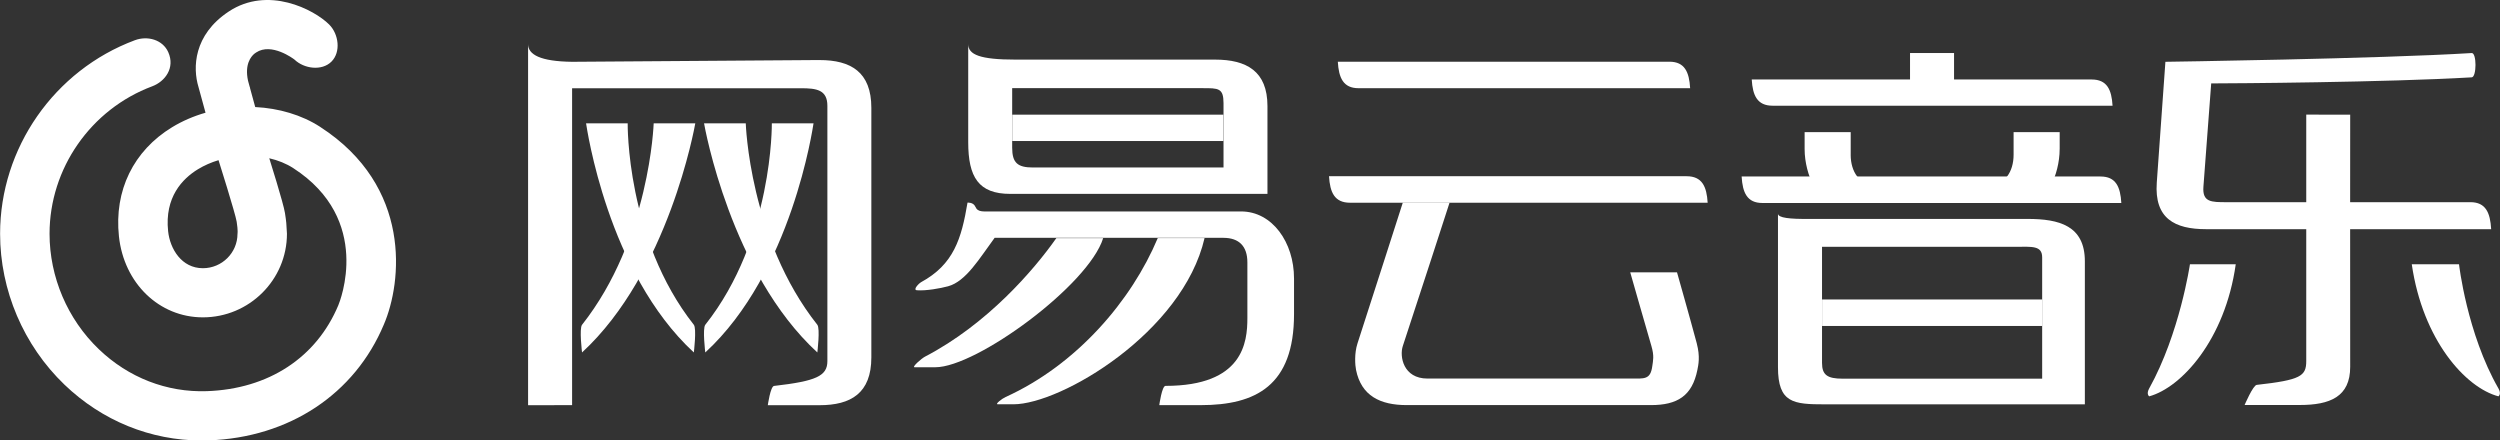  <svg class="topsvg" xmlns="http://www.w3.org/2000/svg" viewBox="0 0 284 50" data-reactid="6">
            <rect x="0" y="0" width="284" height="50" fill="#333333" stroke="none"/>
            <g fill="#fff" data-reactid="7">
                <path d="m36.37 14.412c-2.115-1.367-4.707-2.117-7.377-2.251l-.595-2.174.018.021c-.023-.064-.043-.127-.063-.189l-.176-.643c-.406-1.86.333-2.748.713-3.067.064-.048.131-.097.204-.145 1.74-1.154 4.218.695 4.357.804 1.1 1.055 3.112 1.315 4.198.236 1.098-1.091.836-3.132-.261-4.223-1.708-1.698-6.95-4.426-11.41-1.467-4.01 2.659-4.09 6.402-3.431 8.565l.8 2.927c-1.339.383-2.624.933-3.797 1.647-4.391 2.676-6.594 7.192-6.04 12.391.564 5.335 4.575 9.208 9.536 9.208 5.267 0 9.551-4.262 9.551-9.501-.071-1.251-.057-1.236-.226-2.354-.165-1.091-1.783-6.218-1.783-6.218.994.229 1.923.602 2.725 1.12 9.06 5.856 5.289 15.176 5.118 15.583-2.495 5.954-7.934 9.509-14.923 9.754-4.555.16-8.919-1.535-12.289-4.772-3.554-3.41-5.591-8.189-5.591-13.11 0-7.414 4.687-14.14 11.662-16.749 1.453-.542 2.625-2.087 1.822-3.881-.632-1.41-2.344-1.895-3.796-1.352-9.156 3.418-15.307 12.251-15.307 21.981 0 6.43 2.664 12.675 7.308 17.14 4.283 4.111 9.793 6.349 15.595 6.349.264 0 .529-.004.793-.014 9.142-.32 16.585-5.251 19.9-13.164 2.071-4.807 3.225-15.684-7.231-22.445m-9.396 12.139c0 2.157-1.764 3.911-3.933 3.911-2.407 0-3.734-2.179-3.949-4.204-.408-3.861 1.619-5.959 3.392-7.04.719-.438 1.509-.781 2.335-1.029 0 0 1.912 6.05 2.061 6.99.164 1.037.094 1.372.094 1.372"
                    data-reactid="8"></path>
                <path d="m80.12 40.04c0 0-.333-2.724 0-3.144 7.73-9.758 7.56-22.887 7.56-22.887h4.738c-.082.452-2.448 16.971-12.298 26.03"
                    data-reactid="9"></path>
                <path d="m92.85 40.04c0 0 .333-2.724 0-3.144-7.729-9.758-8.131-22.887-8.131-22.887h-4.739c.082.452 3.02 16.971 12.87 26.03"
                    data-reactid="10"></path>
                <path d="m66.12 40.04c0 0-.332-2.724 0-3.144 7.711-9.758 8.138-22.887 8.138-22.887h4.727c-.081.452-3.038 16.971-12.865 26.03"
                    data-reactid="11"></path>
                <path d="m78.82 40.04c0 0 .332-2.724 0-3.144-7.71-9.758-7.515-22.887-7.515-22.887h-4.728c.081.452 2.417 16.971 12.243 26.03"
                    data-reactid="12"></path>
                <path d="m93.1 6.82l-28.11.201c-3.618-.045-5-.822-5-2.01 0 .757 0 37.4 0 41.02l5-.006v-36h26c1.756 0 3 .17 3 2v29c0 1.688-1.27 2.27-6.06 2.818-.408.047-.708 2.188-.708 2.188h5.881c3.547 0 5.881-1.355 5.881-5.428v-28.351c0-4.072-2.333-5.428-5.88-5.428"
                    data-reactid="13"></path>
                <path d="m154.33 10.02h37.67c-.106-1.835-.617-3.01-2.354-3.01h-37.67c.106 1.833.618 3.01 2.354 3.01" data-reactid="14"></path>
                <path d="m191.6 20.02h-40.624c.108 1.835.627 3.01 2.39 3.01h40.623c-.108-1.835-.628-3.01-2.389-3.01" data-reactid="15"></path>
                <path fill-rule="evenodd" d="m232 37.03h-25.01v-3.01h25.01v3.01" data-reactid="16"></path>
                <path d="m221.98 10.02v-3.996h-5v3.995h5" data-reactid="17"></path>
                <path d="m237.61 9.03h-38.613c.107 1.816.623 2.979 2.376 2.979h38.614c-.107-1.817-.623-2.979-2.377-2.979" data-reactid="18"></path>
                <path d="m238.62 20.05h-40.771c.106 1.835.619 3.01 2.363 3.01h40.771c-.107-1.836-.619-3.01-2.363-3.01" data-reactid="19"></path>
                <path d="m192.76 39.03c-.751-2.811-2.252-8.094-2.252-8.094h-5.314c0 0 1.721 6.03 2.406 8.371.337 1.148.185 1.649.104 2.265-.21 1.587-.896 1.433-2.51 1.433h-23.03c-2.757 0-3.196-2.519-2.805-3.695 1.51-4.541 5.313-16.293 5.313-16.293h-5.313c0 0-3.673 11.45-5.153 16.01-.364 1.123-.271 2.446-.16 2.994.595 2.951 2.752 3.998 5.757 3.998h27.749c3 0 4.677-1.048 5.271-3.999.108-.549.332-1.493-.068-2.994"
                    data-reactid="20"></path>
                <path d="m230.34 24.87h-24.816c-2.188.021-3.546-.115-3.546-.602 0 0 0 14.237 0 17.453 0 4.063 1.755 4.212 5.317 4.212h29.545v-16.248c0-4.064-2.936-4.815-6.5-4.815m1.65 5.563v12.585h-22.665c-1.747 0-2.343-.427-2.343-1.798v-13.185h22.08c1.748 0 2.928-.157 2.928 1.198v1.2"
                    data-reactid="21"></path>
                <path d="m210.24 17.581v-.642-1.926h-5.235v1.926c0 1.534.444 3.056.974 4.086h7.02c-1.736 0-2.762-1.495-2.762-3.444" data-reactid="22"></path>
                <path d="m233.98 16.939v-1.926h-5.236v1.926.642c0 1.949-1.023 3.444-2.764 3.444h7.03c.53-1.029.967-2.551.967-4.086" data-reactid="23"></path>
                <path d="m261.99 13.02v28c0 1.704-.629 2.146-5.625 2.702-.426.047-1.377 2.285-1.377 2.285h6.276c3.407 0 5.726-.923 5.718-4.341-.018-8 0-28.638 0-28.638l-4.992-.008"
                    data-reactid="24"></path>
                <path d="m283.82 44.12c.38.664 0 .904 0 .904-3.755-.994-8.592-6.405-9.842-15h5.367c0 0 .891 7.844 4.475 14.1" data-reactid="25"></path>
                <path fill-rule="evenodd" d="m138.98 16.02h-23.99v-2.994h23.99v2.994" data-reactid="26"></path>
                <path d="m138.02 6.771h-22.663c-4.02 0-5.367-.559-5.367-1.76 0 .736 0 7.626 0 11.147 0 3.961 1.175 5.867 4.771 5.867h23.259 5.963v-9.974c0-3.961-2.367-5.28-5.963-5.28m.971 12.257h-21.648c-1.761 0-2.36-.543-2.36-2.253v-6.759h21.649c1.761 0 2.36-.02 2.36 1.69v7.322z"
                    data-reactid="27"></path>
                <path d="m120 27.05c-2.535 3.611-7.836 9.777-14.92 13.465-.411.214-1.535 1.204-1.182 1.204.738 0 .308 0 2.363 0 4.674 0 17.408-9.327 19.06-14.669h-5.318"
                    data-reactid="28"></path>
                <path d="m131.52 27.05c-2.977 7.094-9.188 14.377-17.283 18.05-.421.19-1.24.827-.887.827.886 0 1.33 0 1.773 0 5.411 0 19.244-8.176 21.715-18.881h-5.318"
                    data-reactid="29"></path>
                <path d="m147 31.62c0-4.074-2.461-7.6-6.01-7.6h-28c-1.267-.03-1.884.167-2.197-.548-.226-.516-.883-.452-.883-.452-.686 4.109-1.573 7.03-5.299 9.05-.159.07-.978.863-.441.905 1.038.079 2.656-.217 3.532-.453 2.042-.551 3.583-3.196 5.288-5.504h26c1.769.007 2.712.957 2.712 2.788v6.337c0 2.745-.478 7.693-9.3 7.693-.411 0-.708 2.188-.708 2.188h4.709c6.263 0 10.598-2.224 10.598-10.334v-4.072z"
                    data-reactid="30"></path>
                <path d="m280.64 22.968h-27.681c-1.758 0-2.786.011-2.65-1.763.145-1.885.884-11.729.884-11.729 2.38-.002 19.912-.12 29.595-.69.567-.033.575-2.796 0-2.76-10.47.648-34.798.995-34.798.995s-.693 9.675-.98 13.724c-.291 4.081 2.043 5.29 5.595 5.29h32.392c-.107-1.87-.619-3.067-2.357-3.067"
                    data-reactid="31"></path>
                <path d="m244.15 44.12c-.369.664 0 .904 0 .904 3.641-.994 8.617-6.405 9.83-15h-5.203c0 0-1.152 7.844-4.627 14.1" data-reactid="32"></path>
            </g>
        </svg>